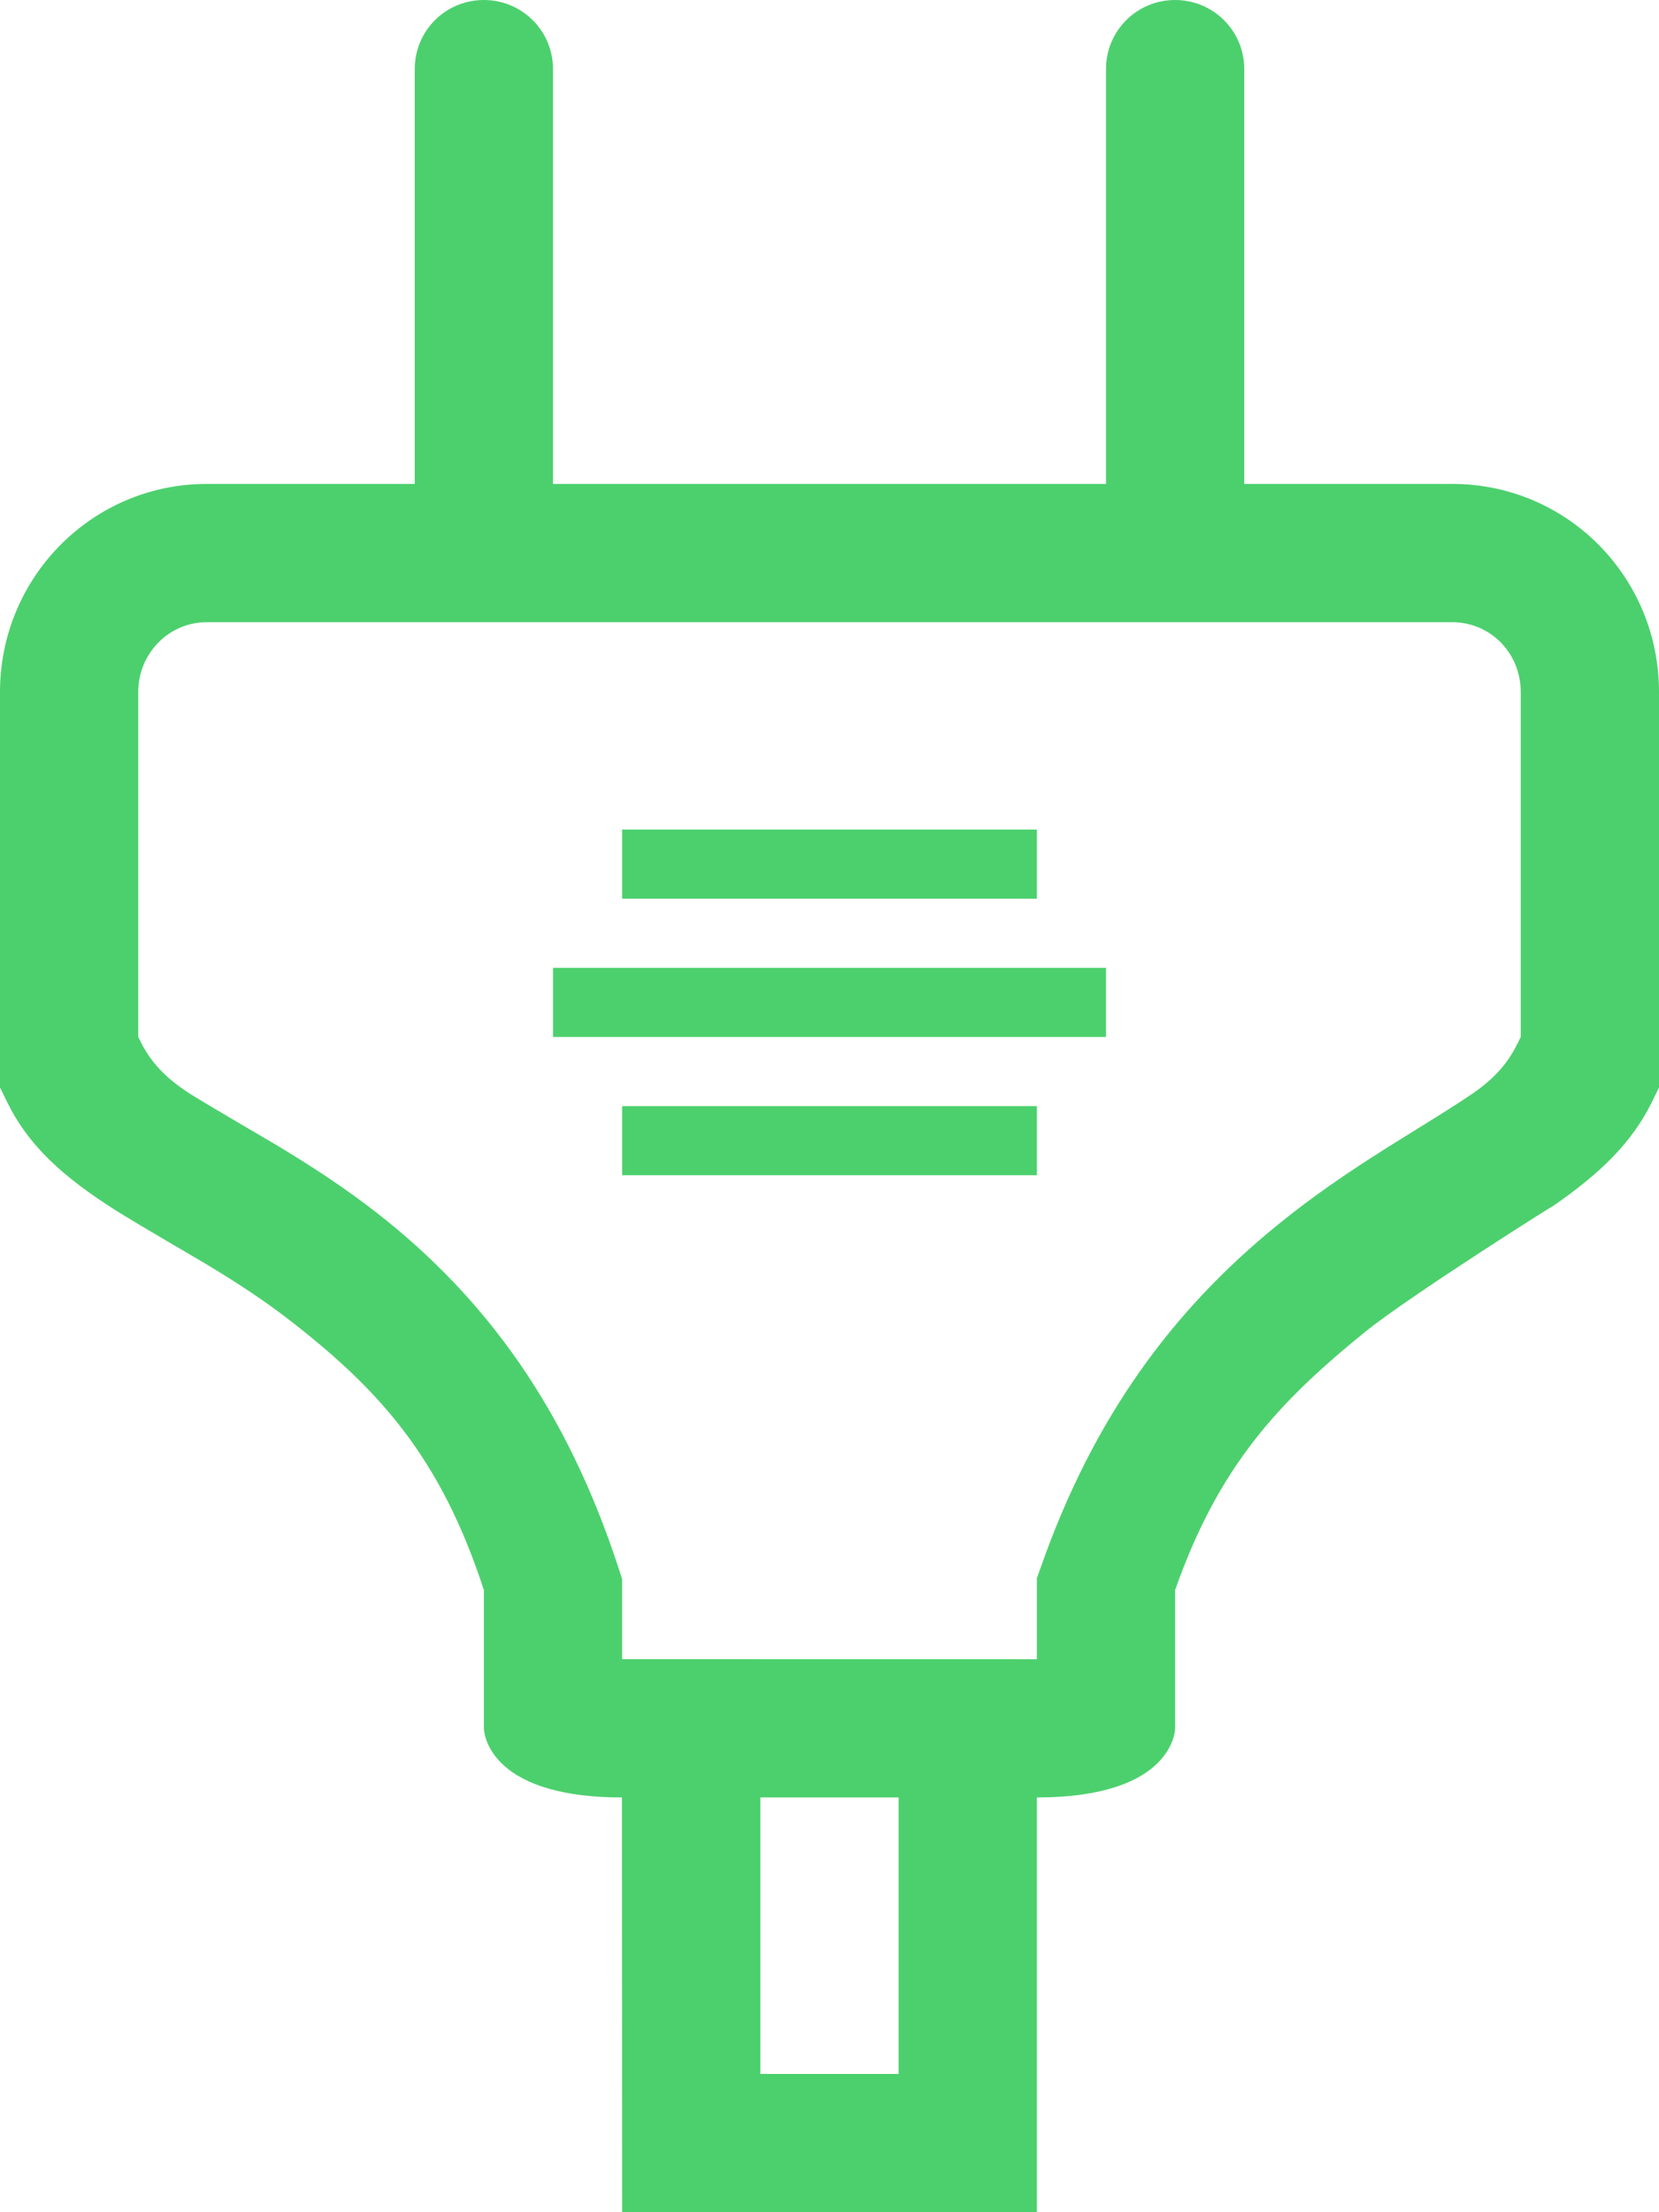<?xml version="1.0" encoding="UTF-8"?>
<svg width="24px" height="32px" viewBox="0 0 24 32" version="1.1" xmlns="http://www.w3.org/2000/svg" xmlns:xlink="http://www.w3.org/1999/xlink">
    <!-- Generator: Sketch 46.2 (44496) - http://www.bohemiancoding.com/sketch -->
    <title>consumo copy</title>
    <desc>Created with Sketch.</desc>
    <defs></defs>
    <g id="Page-1" stroke="none" stroke-width="1" fill="none" fill-rule="evenodd">
        <g id="consumo-copy" fill-rule="nonzero" fill="#4CD06D">
            <path d="M7,23 C6.378,21.092 5.501,20.119 4.22,19.12 C3.842,18.825 3.446,18.563 2.938,18.259 C2.929,18.254 1.948,17.681 1.688,17.517 C0.902,17.02 0.409,16.567 0.102,15.939 L0,15.731 L0,15.5 L0,10.01 C0,8.349 1.336,7 2.991,7 L6,7 L6,0.998 C6,0.447 6.444,0 7,0 C7.552,0 8,0.446 8,0.998 L8,7 L16,7 L16,0.998 C16,0.447 16.444,0 17,0 C17.552,0 18,0.446 18,0.998 L18,7 L21.009,7 C22.666,7 24,8.342 24,10.01 L24,15.5 L24,15.731 L23.898,15.939 C23.613,16.522 23.157,16.97 22.456,17.453 C22.619,17.34 20.393,18.745 19.756,19.26 C18.494,20.282 17.63,21.207 17,23 L17,25 C17,25 17,26 15,26 L15,32 L9,32 L8.997,26 C7,26 7,25 7,25 L7,23 Z M9,24 L15,24.001 L15,23.5 L15,23 L15,22.829 L15.057,22.669 C15.814,20.513 16.957,18.953 18.498,17.706 C18.972,17.321 19.45,16.99 20.066,16.601 C20.227,16.5 20.749,16.176 20.749,16.176 C20.994,16.023 21.167,15.912 21.321,15.806 C21.764,15.5 21.898,15.209 22,15 L22,10.01 C22,9.444 21.558,9 21.009,9 L2.991,9 C2.445,9 2,9.449 2,10.01 L2,15 C2.107,15.219 2.257,15.51 2.757,15.827 C2.981,15.969 3.928,16.521 3.965,16.543 C4.537,16.885 4.997,17.191 5.45,17.543 C7.038,18.782 8.202,20.393 8.951,22.69 L9,22.841 L9,23 L9,24 Z M8,14 L16,14 L16,15 L8,15 L8,14 Z M9,16 L15,16 L15,17 L9,17 L9,16 Z M9,12 L15,12 L15,13 L9,13 L9,12 Z M11,26 L11,30 L13,30 L13,26 L11,26 Z" id="Path"></path>
        </g>
    </g>
</svg>